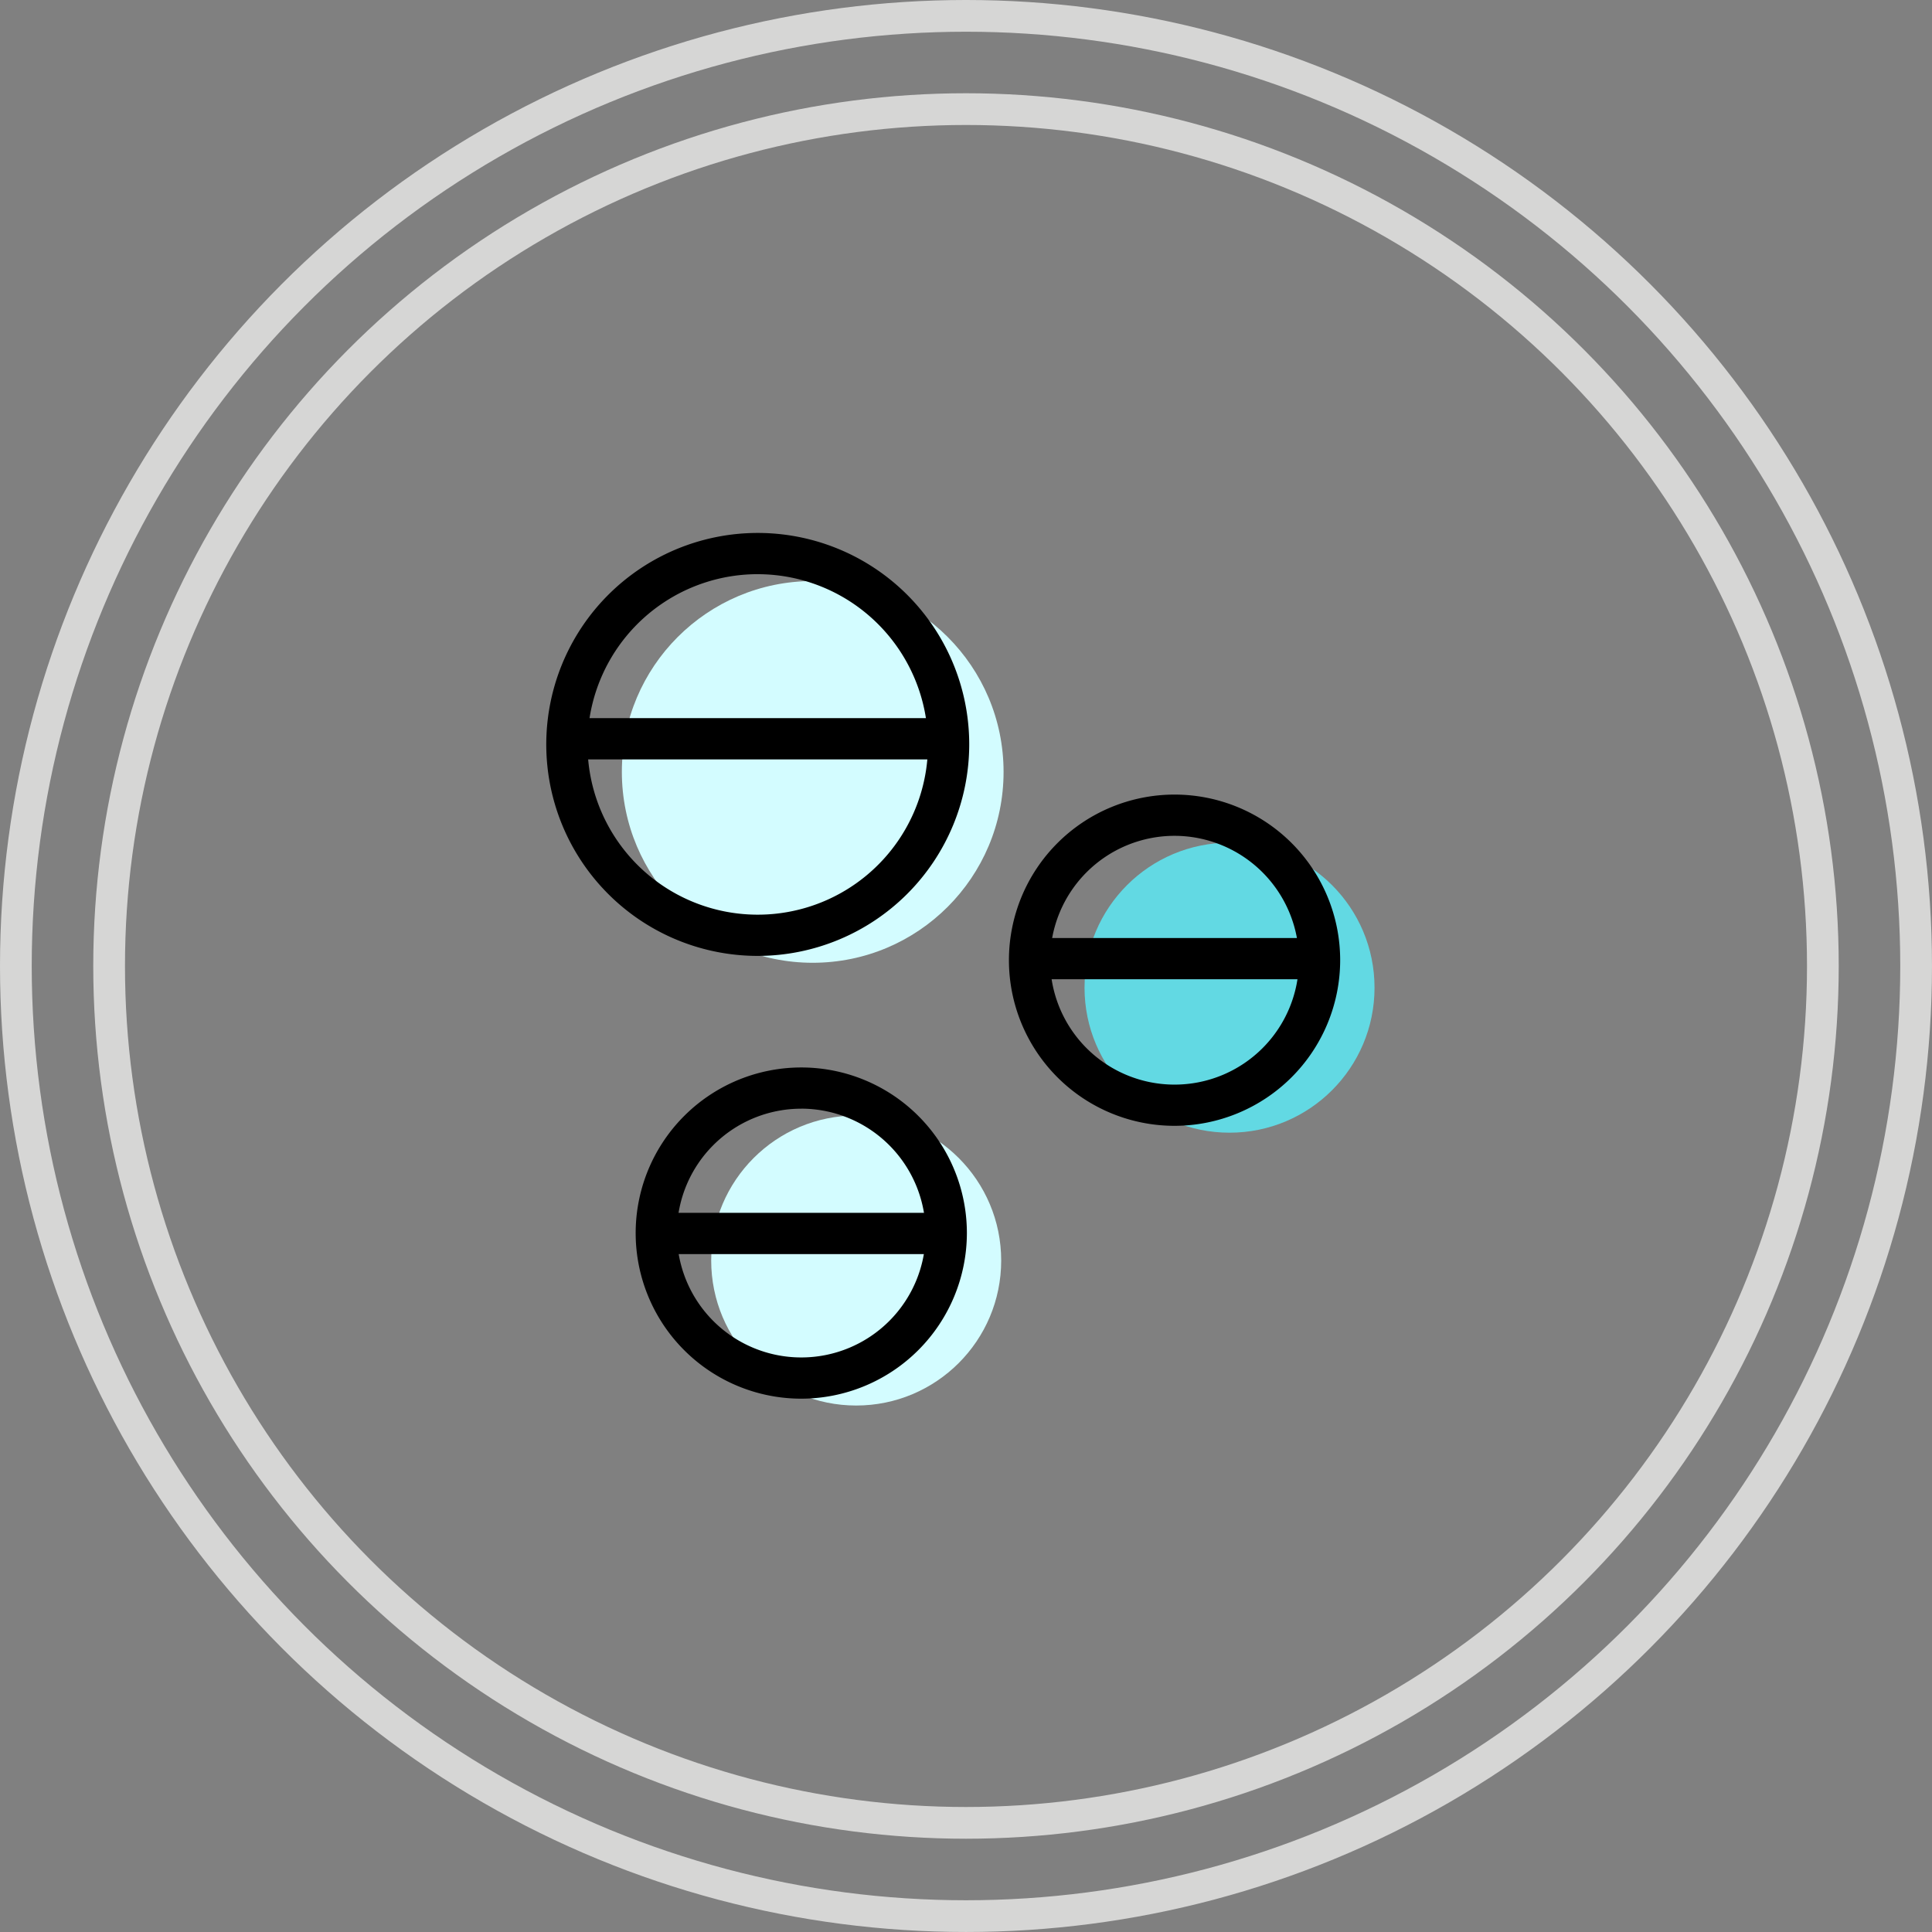 <svg xmlns="http://www.w3.org/2000/svg" width="121.797" height="121.797" viewBox="0 0 121.797 121.797"><rect x="0" y="0" width="121.797" height="121.797" fill="#808080" stroke="none"/><defs><style>.a{fill:#d3fcff;}.b{fill:#62d9e3;}.c,.e{fill:none;}.c{stroke:#d6d6d5;stroke-width:2px;}.d{stroke:none;}</style></defs><g transform="translate(-1081.602 -2182.602)"><g transform="translate(1116.041 2216.201)"><g transform="translate(4.764 3.032)"><circle class="a" cx="12.032" cy="12.032" r="12.032"/></g><g transform="translate(33.932 19.526)"><circle class="b" cx="9.141" cy="9.141" r="9.141"/></g><g transform="translate(10.396 36.726)"><circle class="a" cx="9.141" cy="9.141" r="9.141"/></g><g transform="translate(5.632 33.694)"><path d="M595.9,251.3a10.44,10.44,0,1,1,10.44-10.439A10.451,10.451,0,0,1,595.9,251.3Zm0-18.281a7.841,7.841,0,1,0,7.841,7.842A7.851,7.851,0,0,0,595.9,233.017Z" transform="translate(-585.457 -230.418)"/></g><g transform="translate(0 0)"><path d="M592.288,218.185a13.332,13.332,0,1,1,13.331-13.332A13.347,13.347,0,0,1,592.288,218.185Zm0-24.065a10.733,10.733,0,1,0,10.732,10.733A10.745,10.745,0,0,0,592.288,194.121Z" transform="translate(-578.956 -191.522)"/></g><g transform="translate(0.471 11.675)"><path d="M604.188,207.6H580.8a1.3,1.3,0,1,1,0-2.6h23.389a1.3,1.3,0,1,1,0,2.6Z" transform="translate(-579.5 -205)"/></g><g transform="translate(29.167 16.494)"><path d="M623.067,231.444A10.441,10.441,0,1,1,633.507,221,10.453,10.453,0,0,1,623.067,231.444Zm0-18.282A7.842,7.842,0,1,0,630.908,221,7.851,7.851,0,0,0,623.067,213.162Z" transform="translate(-612.626 -210.563)"/></g><g transform="translate(29.924 25.535)"><path d="M632.125,223.6H614.8a1.3,1.3,0,1,1,0-2.6h17.325a1.3,1.3,0,0,1,0,2.6Z" transform="translate(-613.5 -221)"/></g><g transform="translate(6.535 42.861)"><path d="M605.125,243.6H587.8a1.3,1.3,0,0,1,0-2.6h17.325a1.3,1.3,0,1,1,0,2.6Z" transform="translate(-586.5 -241)"/></g></g><g class="c" transform="translate(1087.481 2188.481)"><circle class="d" cx="55.019" cy="55.019" r="55.019"/><circle class="e" cx="55.019" cy="55.019" r="54.019"/></g><g class="c" transform="translate(1081.602 2182.602)"><circle class="d" cx="60.898" cy="60.898" r="60.898"/><circle class="e" cx="60.898" cy="60.898" r="59.898"/></g></g></svg>